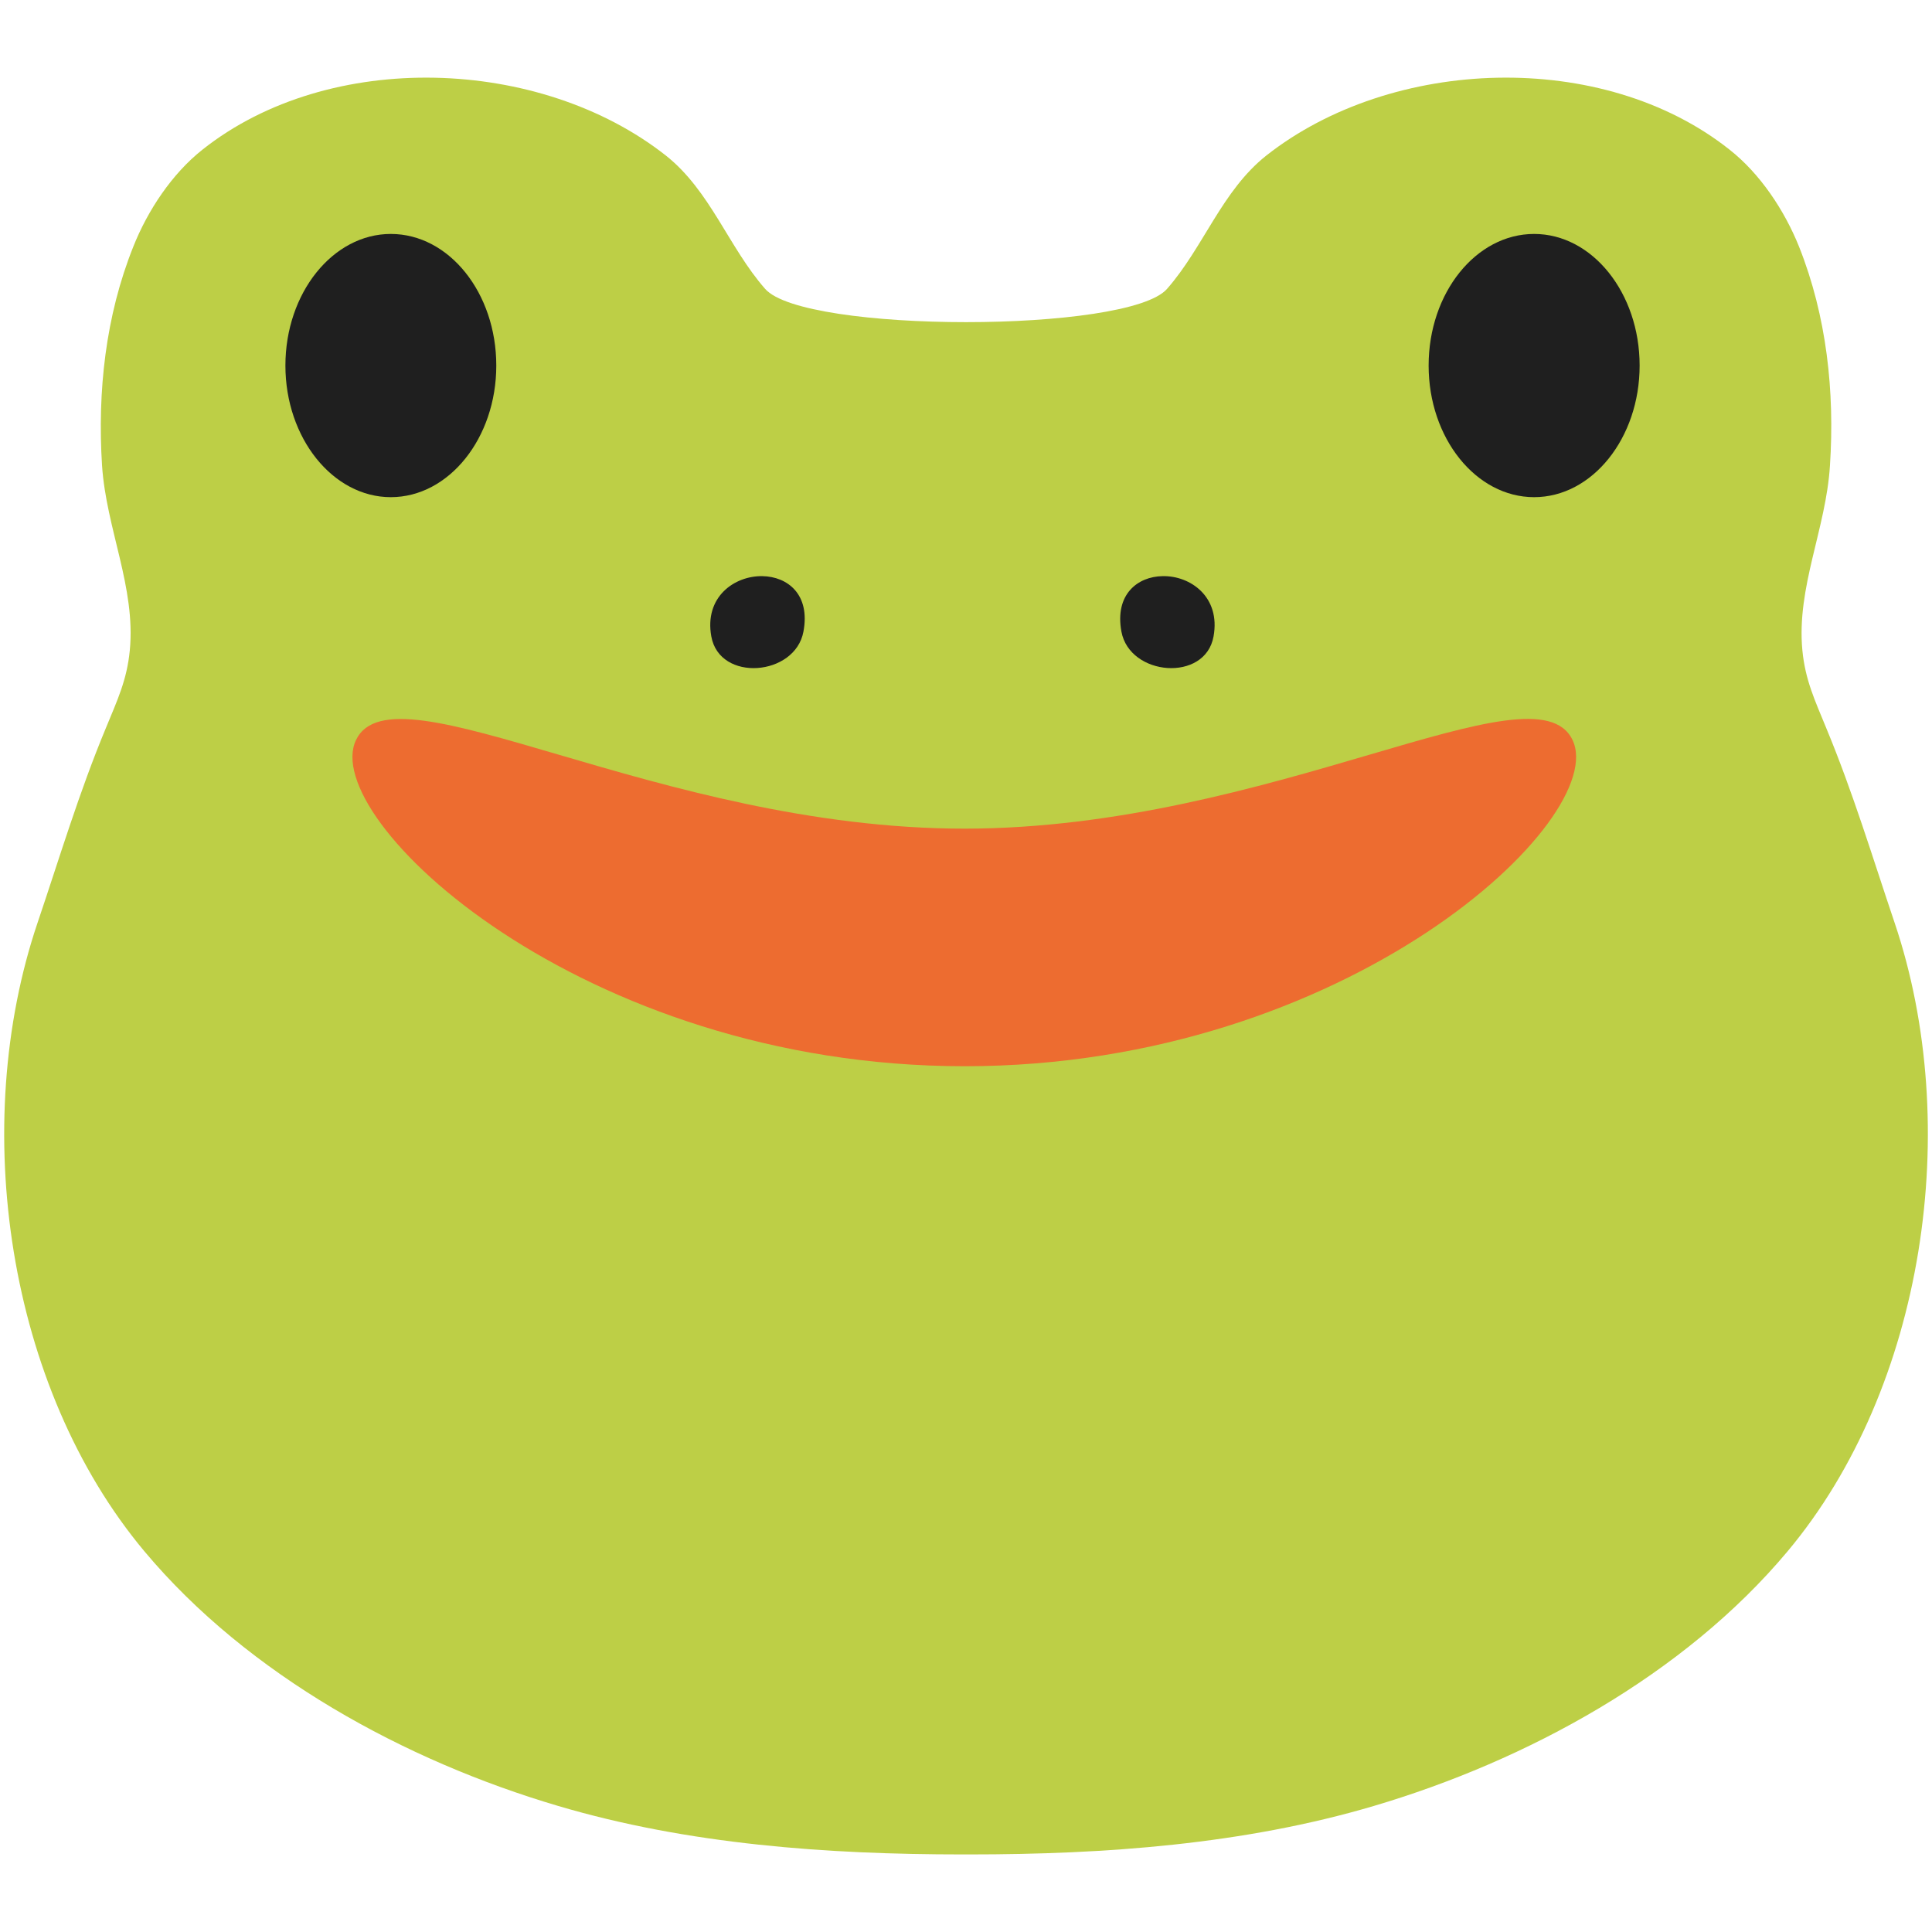 <svg width="33" height="33" viewBox="0 0 33 33" fill="none" xmlns="http://www.w3.org/2000/svg">
<path d="M32.361 15.76C31.984 14.644 31.652 13.54 31.195 12.439C31 11.962 30.835 11.617 30.786 11.109C30.683 10.034 31.19 9.034 31.257 7.953C31.34 6.688 31.201 5.399 30.729 4.213C30.479 3.591 30.064 2.967 29.543 2.557C27.375 0.835 23.773 0.967 21.628 2.658C20.87 3.259 20.558 4.223 19.934 4.934C19.272 5.692 13.731 5.692 13.069 4.934C12.445 4.223 12.133 3.259 11.375 2.658C9.23 0.967 5.626 0.835 3.457 2.557C2.939 2.967 2.524 3.591 2.277 4.213C1.802 5.399 1.663 6.688 1.743 7.953C1.815 9.034 2.321 10.034 2.217 11.109C2.168 11.617 2.003 11.962 1.807 12.439C1.349 13.54 1.019 14.646 0.642 15.76C-0.531 19.225 0.119 23.693 2.467 26.498C4.239 28.614 6.92 30.076 9.534 30.847C11.757 31.505 14.131 31.675 16.441 31.675H16.559C18.869 31.675 21.244 31.505 23.466 30.847C26.078 30.074 28.762 28.614 30.533 26.498C32.882 23.693 33.531 19.225 32.361 15.76Z" fill="#BDCF46"/>
<path d="M19.857 9.841C20.331 9.83 20.852 10.194 20.728 10.872C20.586 11.656 19.297 11.55 19.155 10.79C19.037 10.153 19.431 9.848 19.857 9.841ZM13.022 9.841C13.452 9.848 13.844 10.153 13.723 10.79C13.581 11.55 12.292 11.656 12.15 10.872C12.027 10.194 12.547 9.833 13.022 9.841ZM4.875 6.244C4.875 5.002 5.687 3.996 6.675 3.996C7.67 3.996 8.477 5.002 8.477 6.244C8.477 7.484 7.667 8.492 6.675 8.492C5.687 8.492 4.875 7.484 4.875 6.244ZM26.204 8.492C25.211 8.492 24.402 7.484 24.402 6.244C24.402 5.002 25.211 3.996 26.204 3.996C27.196 3.996 28.006 5.002 28.006 6.244C28.006 7.484 27.196 8.492 26.204 8.492Z" fill="#1F1F1F"/>
<path d="M16.479 18.212C9.913 18.212 5.434 13.973 6.082 12.638C6.726 11.3 11.235 14.154 16.477 14.154C21.705 14.151 26.217 11.297 26.859 12.638C27.506 13.976 23.03 18.212 16.479 18.212Z" fill="#ED6C30"/>
</svg>
